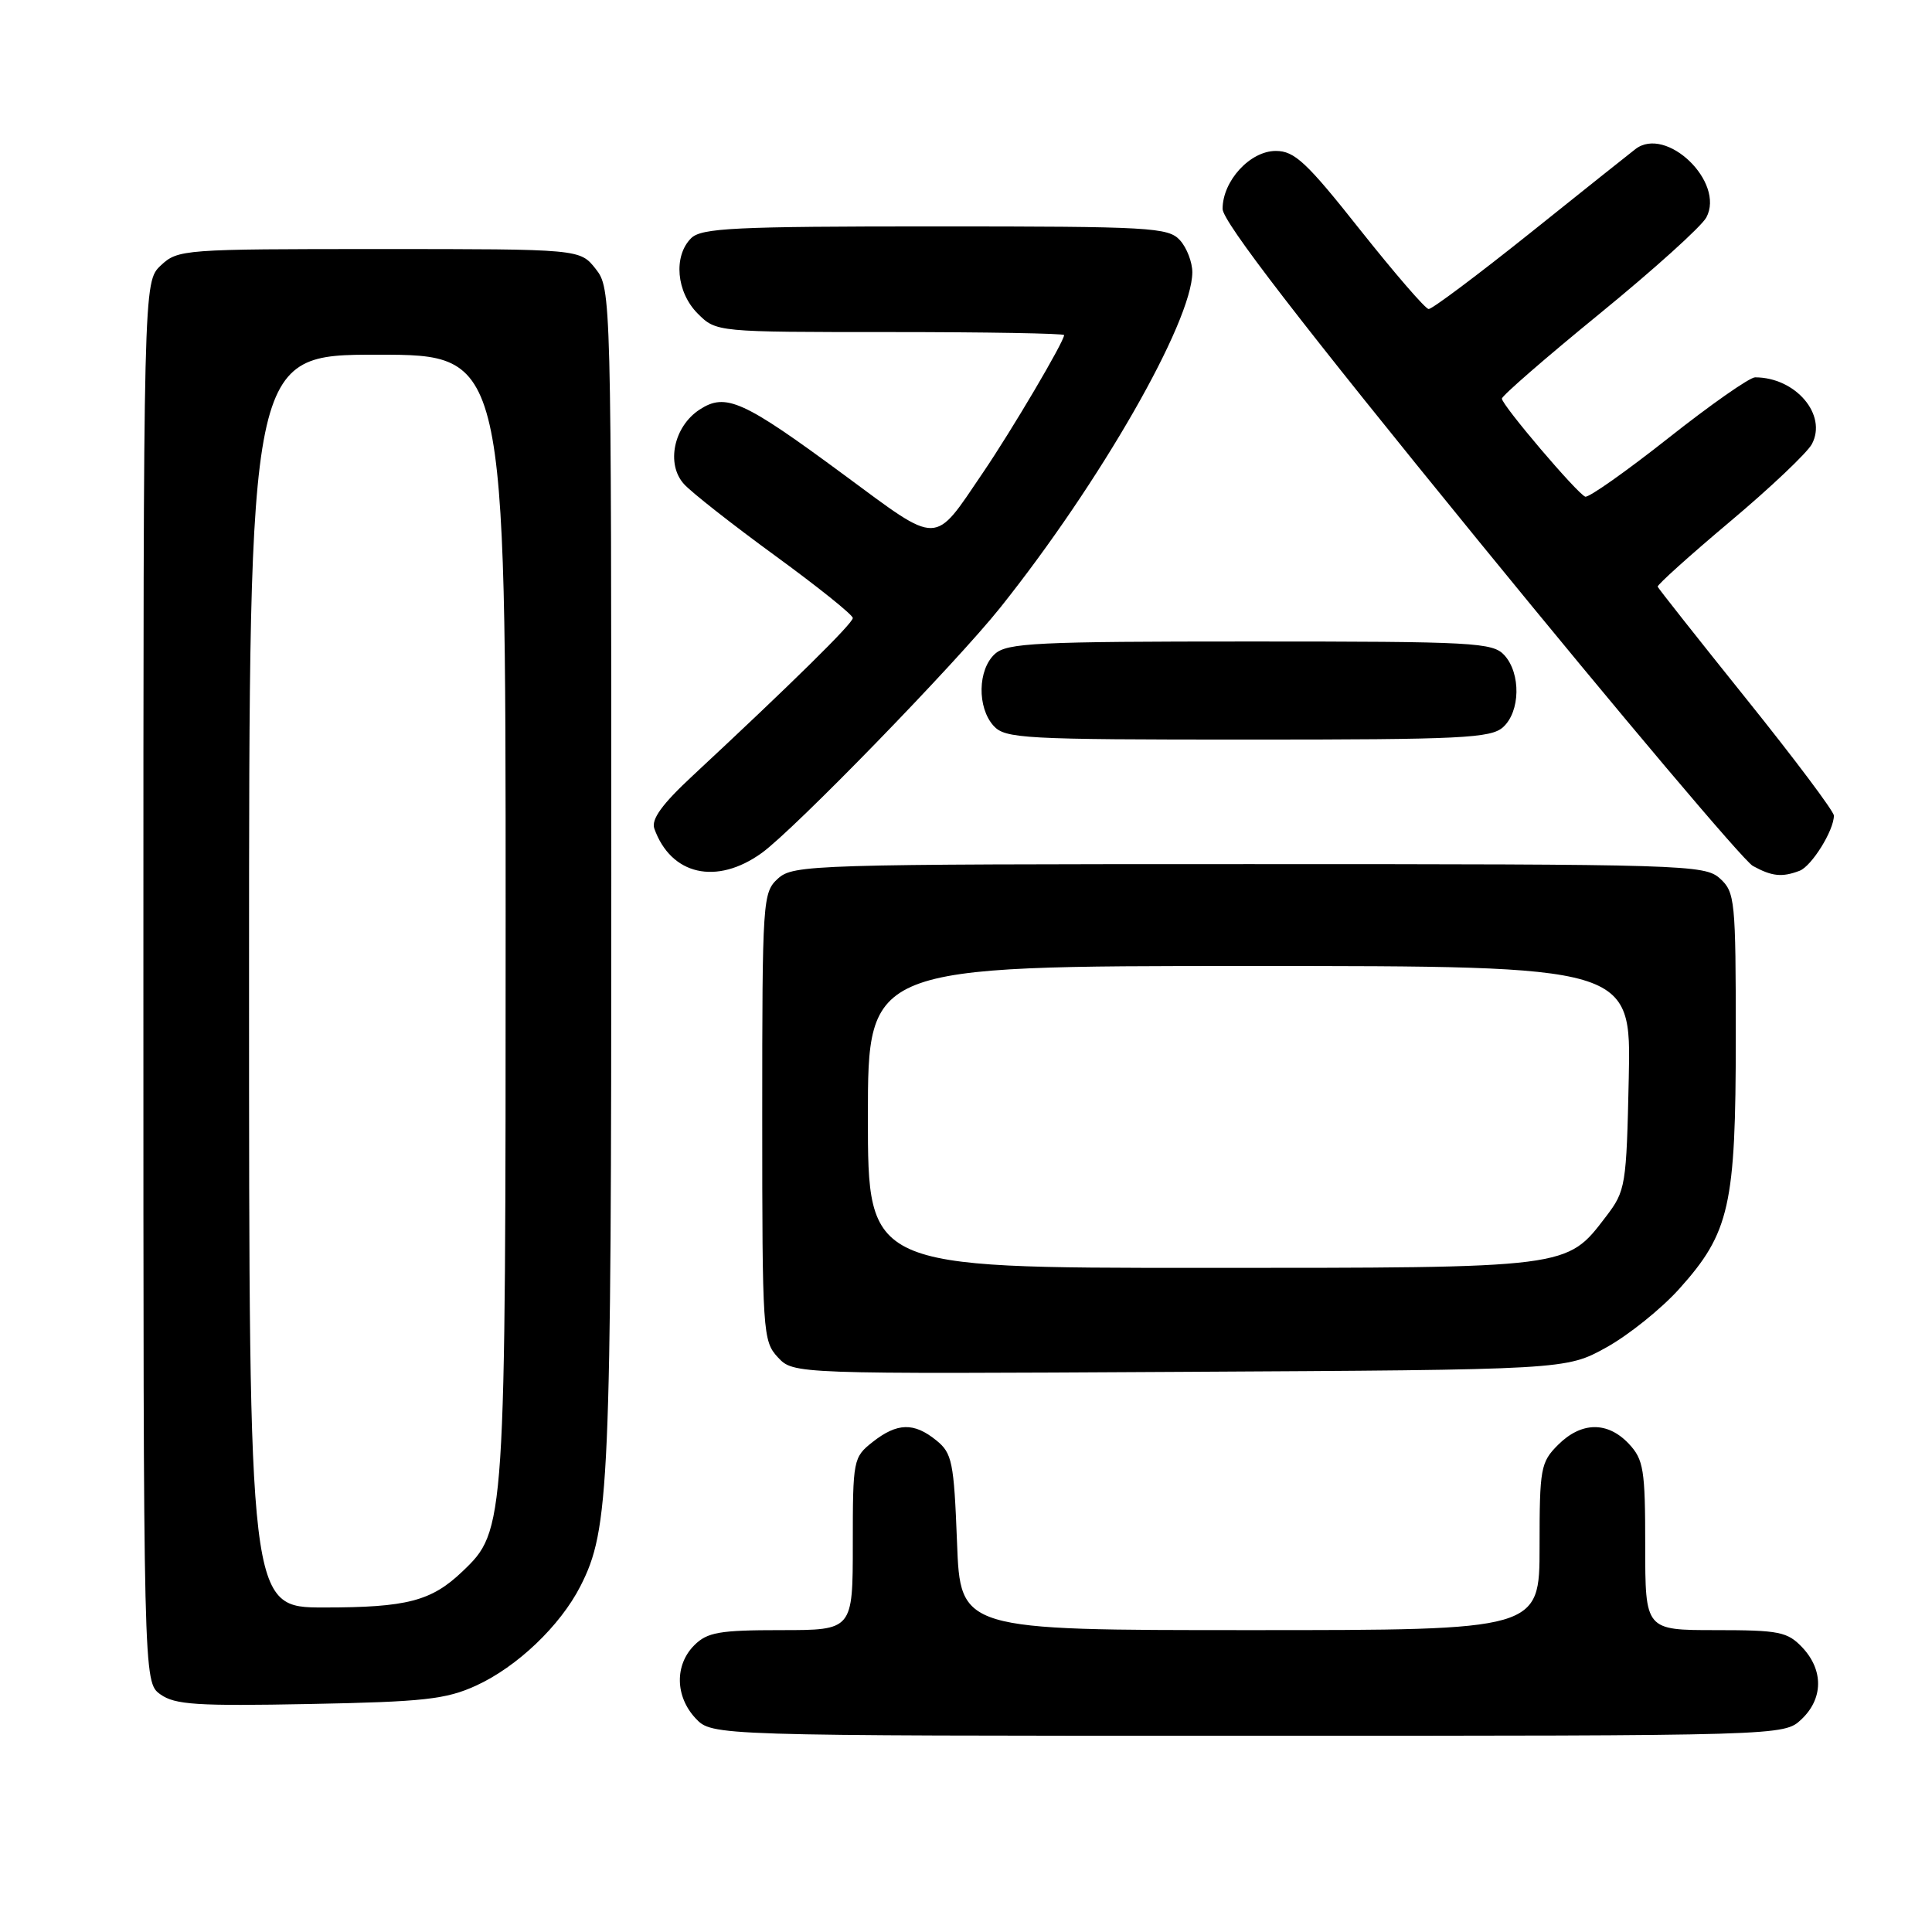 <?xml version="1.0" encoding="UTF-8" standalone="no"?>
<!DOCTYPE svg PUBLIC "-//W3C//DTD SVG 1.1//EN" "http://www.w3.org/Graphics/SVG/1.1/DTD/svg11.dtd" >
<svg xmlns="http://www.w3.org/2000/svg" xmlns:xlink="http://www.w3.org/1999/xlink" version="1.1" viewBox="0 0 256 256">
 <g >
 <path fill="currentColor"
d=" M 238.69 227.83 C 241.59 225.10 241.65 221.32 238.83 218.31 C 236.85 216.22 235.78 216.00 227.33 216.00 C 218.00 216.00 218.00 216.00 218.00 204.81 C 218.00 194.71 217.79 193.41 215.83 191.31 C 213.01 188.32 209.54 188.37 206.45 191.45 C 204.14 193.76 204.00 194.56 204.00 204.95 C 204.00 216.00 204.00 216.00 165.63 216.00 C 127.25 216.00 127.25 216.00 126.81 204.36 C 126.40 193.70 126.16 192.55 124.07 190.86 C 121.10 188.45 118.89 188.51 115.63 191.07 C 113.06 193.10 113.00 193.42 113.00 204.57 C 113.00 216.00 113.00 216.00 103.50 216.00 C 95.33 216.00 93.72 216.28 92.00 218.00 C 89.38 220.62 89.46 224.79 92.17 227.69 C 94.35 230.00 94.35 230.00 165.36 230.00 C 236.37 230.00 236.37 230.00 238.69 227.83 Z  M 63.09 223.35 C 68.52 220.87 74.23 215.42 76.90 210.19 C 80.76 202.63 81.00 197.11 81.00 116.45 C 81.00 38.87 80.98 38.25 78.93 35.63 C 76.85 33.00 76.85 33.00 50.24 33.00 C 24.29 33.00 23.57 33.05 21.31 35.17 C 19.00 37.35 19.00 37.35 19.00 130.12 C 19.00 222.89 19.00 222.89 21.25 224.51 C 23.17 225.89 26.10 226.08 41.00 225.79 C 56.20 225.50 59.10 225.17 63.09 223.35 Z  M 212.85 178.54 C 215.79 176.91 220.14 173.42 222.51 170.78 C 229.19 163.34 230.00 159.76 230.00 137.48 C 230.00 119.26 229.90 118.22 227.90 116.40 C 225.87 114.58 223.38 114.50 165.50 114.50 C 107.62 114.50 105.13 114.58 103.10 116.40 C 101.06 118.26 101.00 119.09 101.00 147.97 C 101.00 176.58 101.07 177.70 103.07 179.85 C 105.14 182.07 105.14 182.07 156.32 181.78 C 207.50 181.50 207.50 181.50 212.85 178.54 Z  M 100.94 113.02 C 105.25 109.91 126.63 87.92 132.55 80.50 C 145.79 63.91 157.95 42.67 157.99 36.08 C 157.99 34.75 157.26 32.83 156.35 31.83 C 154.81 30.13 152.46 30.00 123.92 30.00 C 97.27 30.00 92.93 30.21 91.57 31.57 C 89.20 33.95 89.62 38.71 92.45 41.55 C 94.91 44.00 94.91 44.00 117.95 44.00 C 130.63 44.00 141.00 44.18 141.00 44.40 C 141.00 45.26 134.09 56.98 130.24 62.64 C 123.64 72.37 124.61 72.35 111.89 62.96 C 98.44 53.03 96.17 52.01 92.69 54.28 C 89.27 56.52 88.23 61.49 90.63 64.14 C 91.63 65.25 97.07 69.52 102.72 73.64 C 108.37 77.76 113.00 81.47 113.00 81.89 C 113.00 82.61 104.90 90.58 91.78 102.79 C 87.73 106.55 86.27 108.57 86.70 109.79 C 88.90 115.96 94.95 117.34 100.94 113.02 Z  M 238.46 115.38 C 240.06 114.76 243.00 110.04 243.00 108.07 C 243.00 107.51 237.78 100.55 231.40 92.61 C 225.02 84.66 219.73 77.97 219.65 77.74 C 219.57 77.50 223.88 73.62 229.23 69.12 C 234.58 64.63 239.46 60.00 240.08 58.85 C 242.16 54.97 237.93 50.00 232.56 50.00 C 231.83 50.00 226.65 53.63 221.05 58.06 C 215.44 62.49 210.49 65.98 210.05 65.81 C 208.98 65.40 199.02 53.69 199.01 52.82 C 199.00 52.45 204.84 47.38 211.97 41.56 C 219.10 35.74 225.46 30.01 226.10 28.81 C 228.60 24.14 220.80 16.62 216.71 19.75 C 216.04 20.26 209.78 25.25 202.80 30.84 C 195.81 36.43 189.74 40.98 189.30 40.95 C 188.86 40.92 184.78 36.19 180.22 30.45 C 173.13 21.49 171.53 20.00 169.05 20.00 C 165.64 20.00 162.00 23.97 162.00 27.68 C 162.00 29.35 172.30 42.72 196.01 71.79 C 214.72 94.73 231.04 114.06 232.26 114.74 C 234.79 116.13 236.13 116.27 238.46 115.38 Z  M 199.17 96.35 C 201.45 94.28 201.54 89.26 199.35 86.83 C 197.81 85.13 195.42 85.00 165.67 85.00 C 137.29 85.00 133.45 85.19 131.83 86.65 C 129.55 88.72 129.46 93.74 131.65 96.17 C 133.19 97.87 135.58 98.00 165.33 98.00 C 193.71 98.00 197.55 97.81 199.17 96.35 Z  M 33.00 130.00 C 33.00 47.00 33.00 47.00 50.00 47.00 C 67.00 47.00 67.00 47.00 67.00 121.32 C 67.00 202.53 66.98 202.78 61.27 208.23 C 57.16 212.16 53.91 213.00 42.93 213.00 C 33.00 213.00 33.00 213.00 33.00 130.00 Z  M 115.00 148.00 C 115.00 128.00 115.00 128.00 165.57 128.00 C 216.14 128.00 216.14 128.00 215.82 142.83 C 215.51 157.16 215.41 157.78 212.81 161.19 C 207.54 168.08 208.21 168.00 159.10 168.00 C 115.00 168.00 115.00 168.00 115.00 148.00 Z "/>
</g>
</svg>